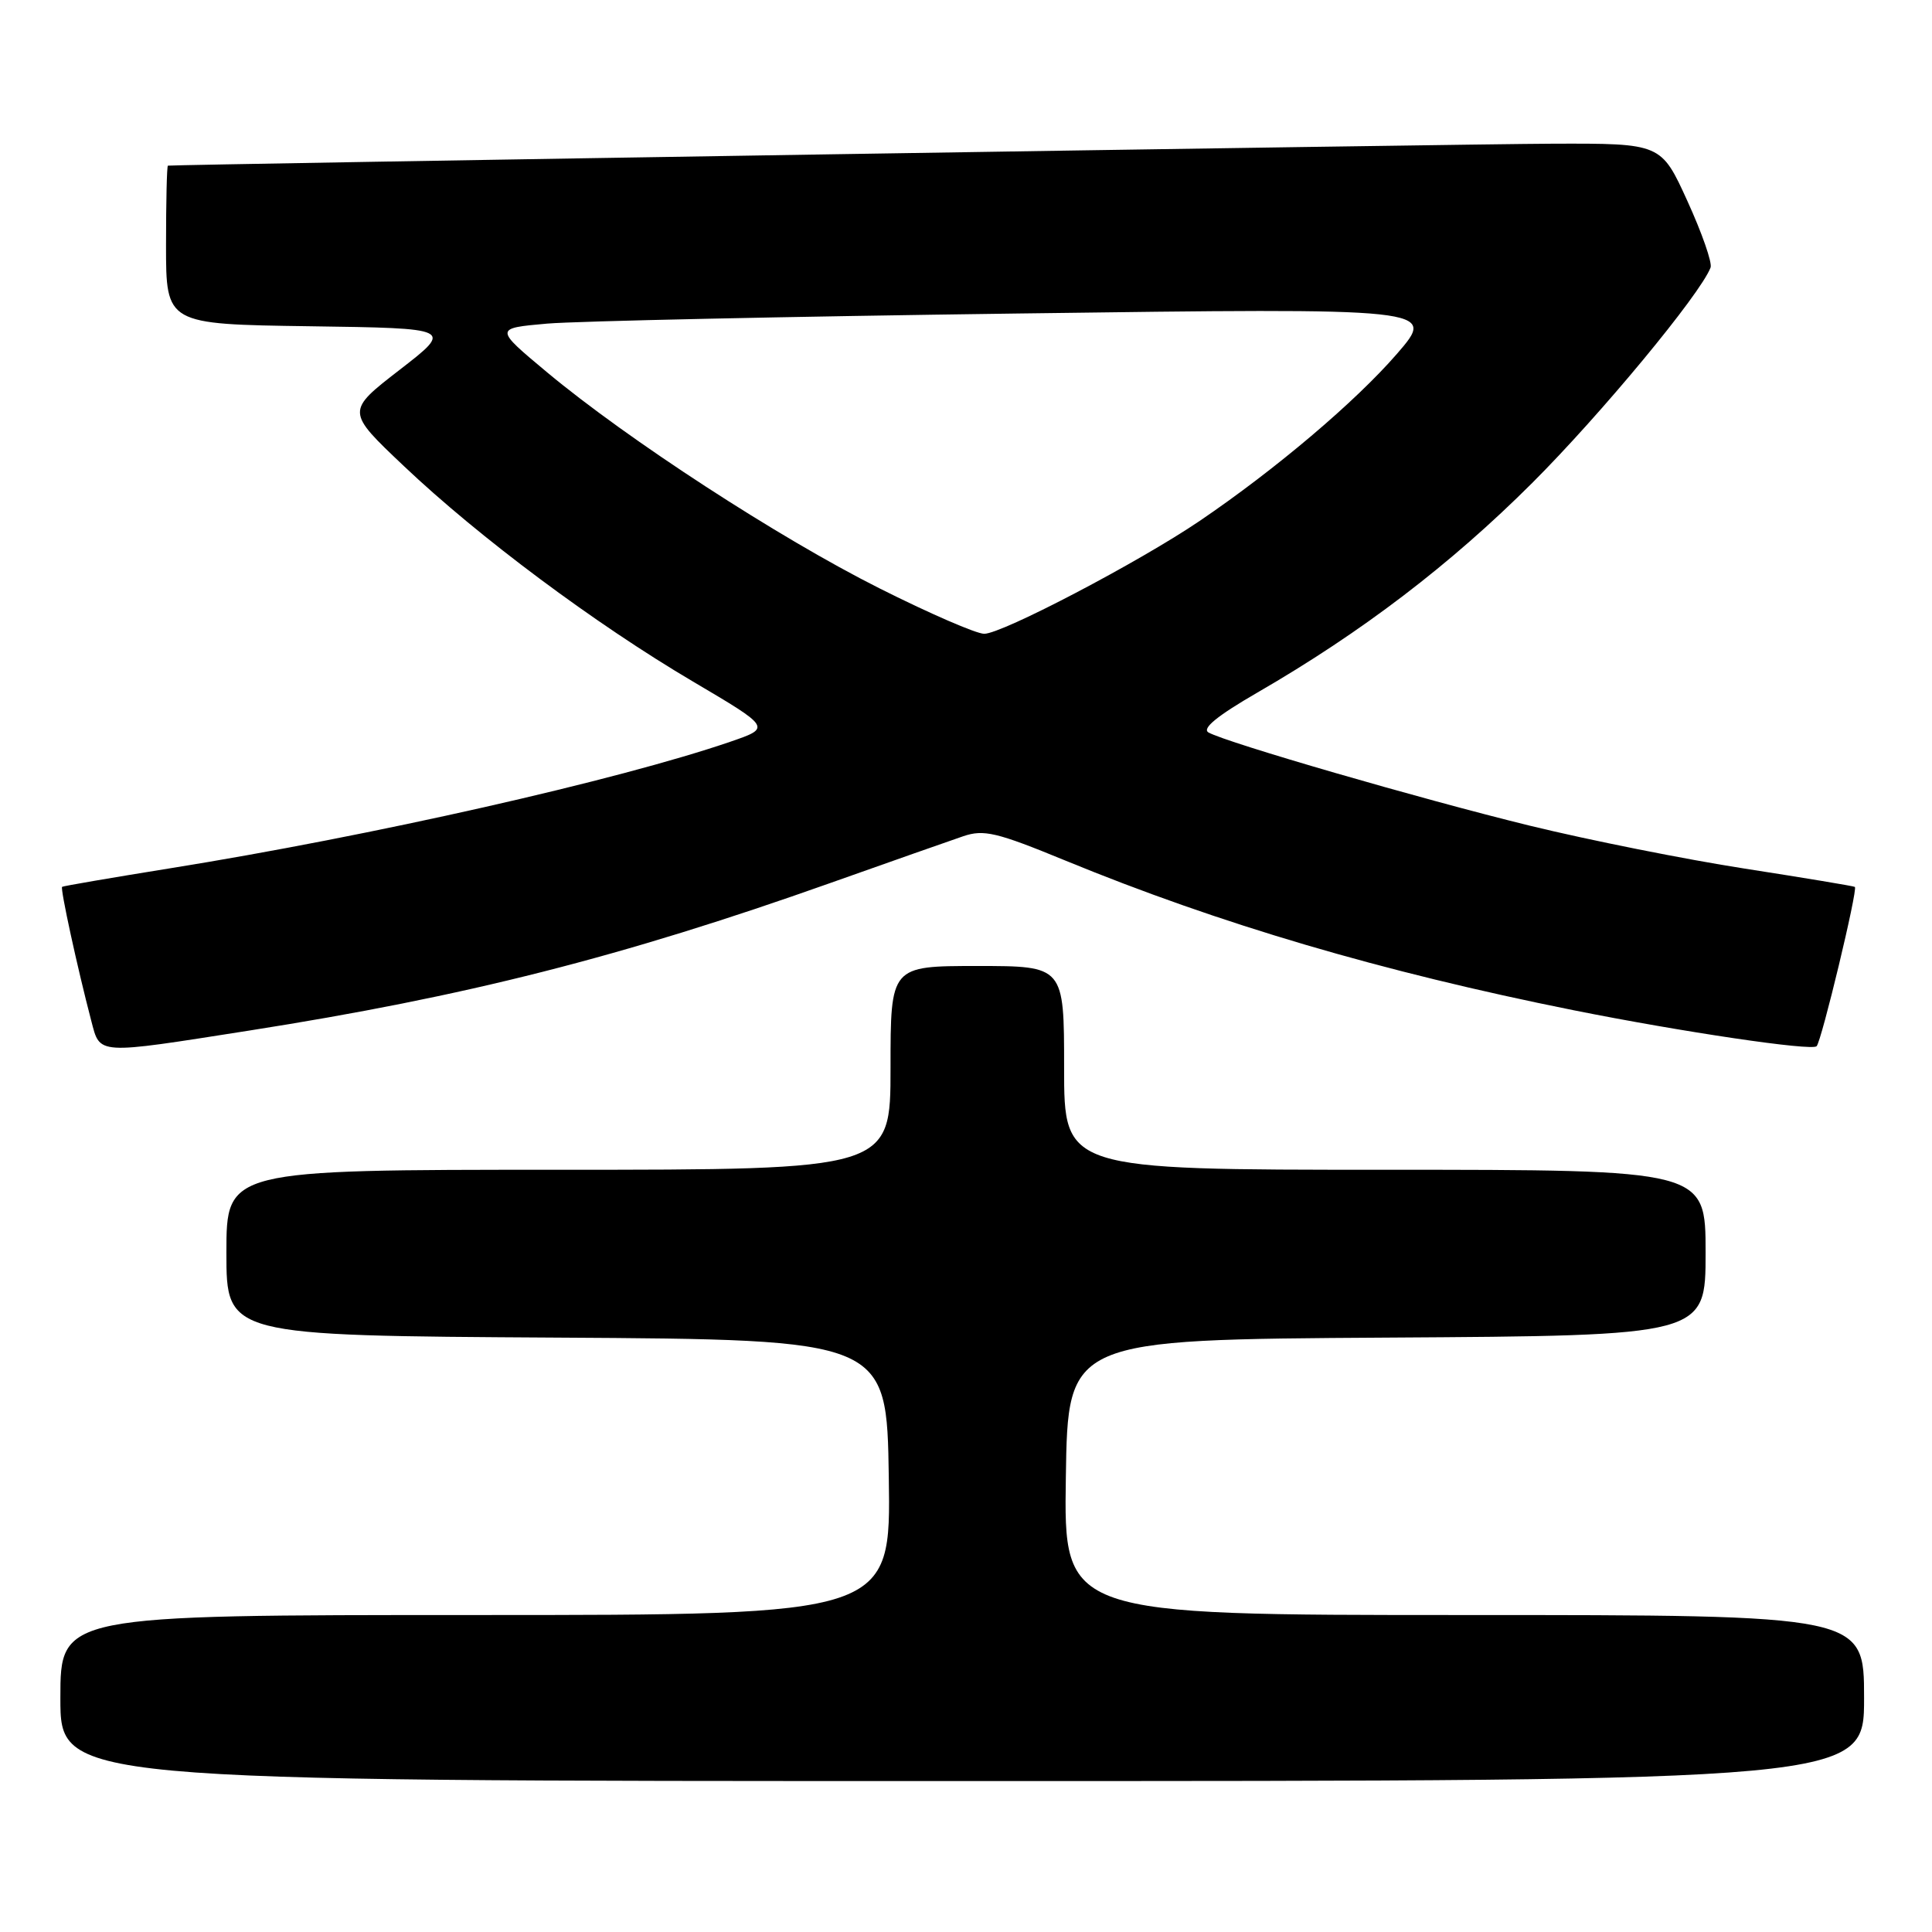 <?xml version="1.0" encoding="UTF-8" standalone="no"?>
<!DOCTYPE svg PUBLIC "-//W3C//DTD SVG 1.1//EN" "http://www.w3.org/Graphics/SVG/1.1/DTD/svg11.dtd" >
<svg xmlns="http://www.w3.org/2000/svg" xmlns:xlink="http://www.w3.org/1999/xlink" version="1.1" viewBox="0 0 256 256">
 <g >
 <path fill="currentColor"
d=" M 247.00 225.00 C 247.00 214.00 247.00 214.00 193.98 214.00 C 140.95 214.00 140.95 214.00 141.23 195.75 C 141.50 177.50 141.50 177.50 183.75 177.24 C 226.00 176.98 226.00 176.98 226.00 165.99 C 226.00 155.00 226.00 155.00 183.50 155.00 C 141.00 155.00 141.00 155.00 141.00 141.50 C 141.00 128.00 141.00 128.00 129.50 128.00 C 118.00 128.00 118.00 128.00 118.00 141.50 C 118.00 155.00 118.00 155.00 74.00 155.00 C 30.00 155.00 30.00 155.00 30.00 165.99 C 30.00 176.98 30.00 176.98 73.75 177.24 C 117.50 177.50 117.50 177.50 117.77 195.75 C 118.05 214.00 118.05 214.00 63.02 214.00 C 8.00 214.00 8.00 214.00 8.00 225.00 C 8.00 236.00 8.00 236.00 127.50 236.00 C 247.00 236.00 247.00 236.00 247.00 225.00 Z  M 33.00 136.56 C 61.72 132.05 82.40 126.80 110.00 117.01 C 117.97 114.19 125.90 111.39 127.62 110.81 C 130.35 109.88 132.03 110.27 141.12 114.01 C 161.62 122.44 183.12 128.77 208.50 133.86 C 222.94 136.75 240.05 139.28 240.71 138.63 C 241.36 137.97 246.20 117.83 245.78 117.52 C 245.63 117.41 239.07 116.32 231.22 115.10 C 223.36 113.88 210.54 111.32 202.72 109.41 C 188.26 105.87 162.61 98.43 160.14 97.06 C 159.21 96.54 161.27 94.86 166.64 91.75 C 180.44 83.77 192.21 74.79 203.02 64.00 C 212.09 54.95 225.30 39.00 226.66 35.45 C 226.90 34.82 225.52 30.87 223.60 26.66 C 220.11 19.00 220.11 19.00 205.81 19.04 C 194.31 19.07 23.16 21.79 22.25 21.95 C 22.11 21.98 22.00 26.72 22.00 32.48 C 22.00 42.96 22.00 42.96 41.03 43.23 C 60.06 43.50 60.06 43.50 52.96 49.00 C 45.85 54.50 45.85 54.50 53.53 61.77 C 63.48 71.20 78.85 82.66 91.84 90.32 C 102.17 96.42 102.17 96.42 96.84 98.26 C 81.97 103.37 49.19 110.78 22.50 115.06 C 14.80 116.30 8.38 117.40 8.23 117.51 C 7.96 117.71 10.25 128.23 12.09 135.25 C 13.29 139.81 12.60 139.76 33.00 136.56 Z  M 116.50 77.94 C 103.15 71.23 83.18 58.24 72.50 49.34 C 65.50 43.50 65.50 43.50 72.50 42.88 C 76.35 42.55 104.45 41.94 134.93 41.54 C 190.37 40.80 190.37 40.80 185.09 46.90 C 179.59 53.24 169.03 62.19 158.97 69.02 C 150.94 74.47 132.75 84.00 130.41 83.98 C 129.36 83.98 123.10 81.26 116.50 77.94 Z "/>
</g>
</svg>
